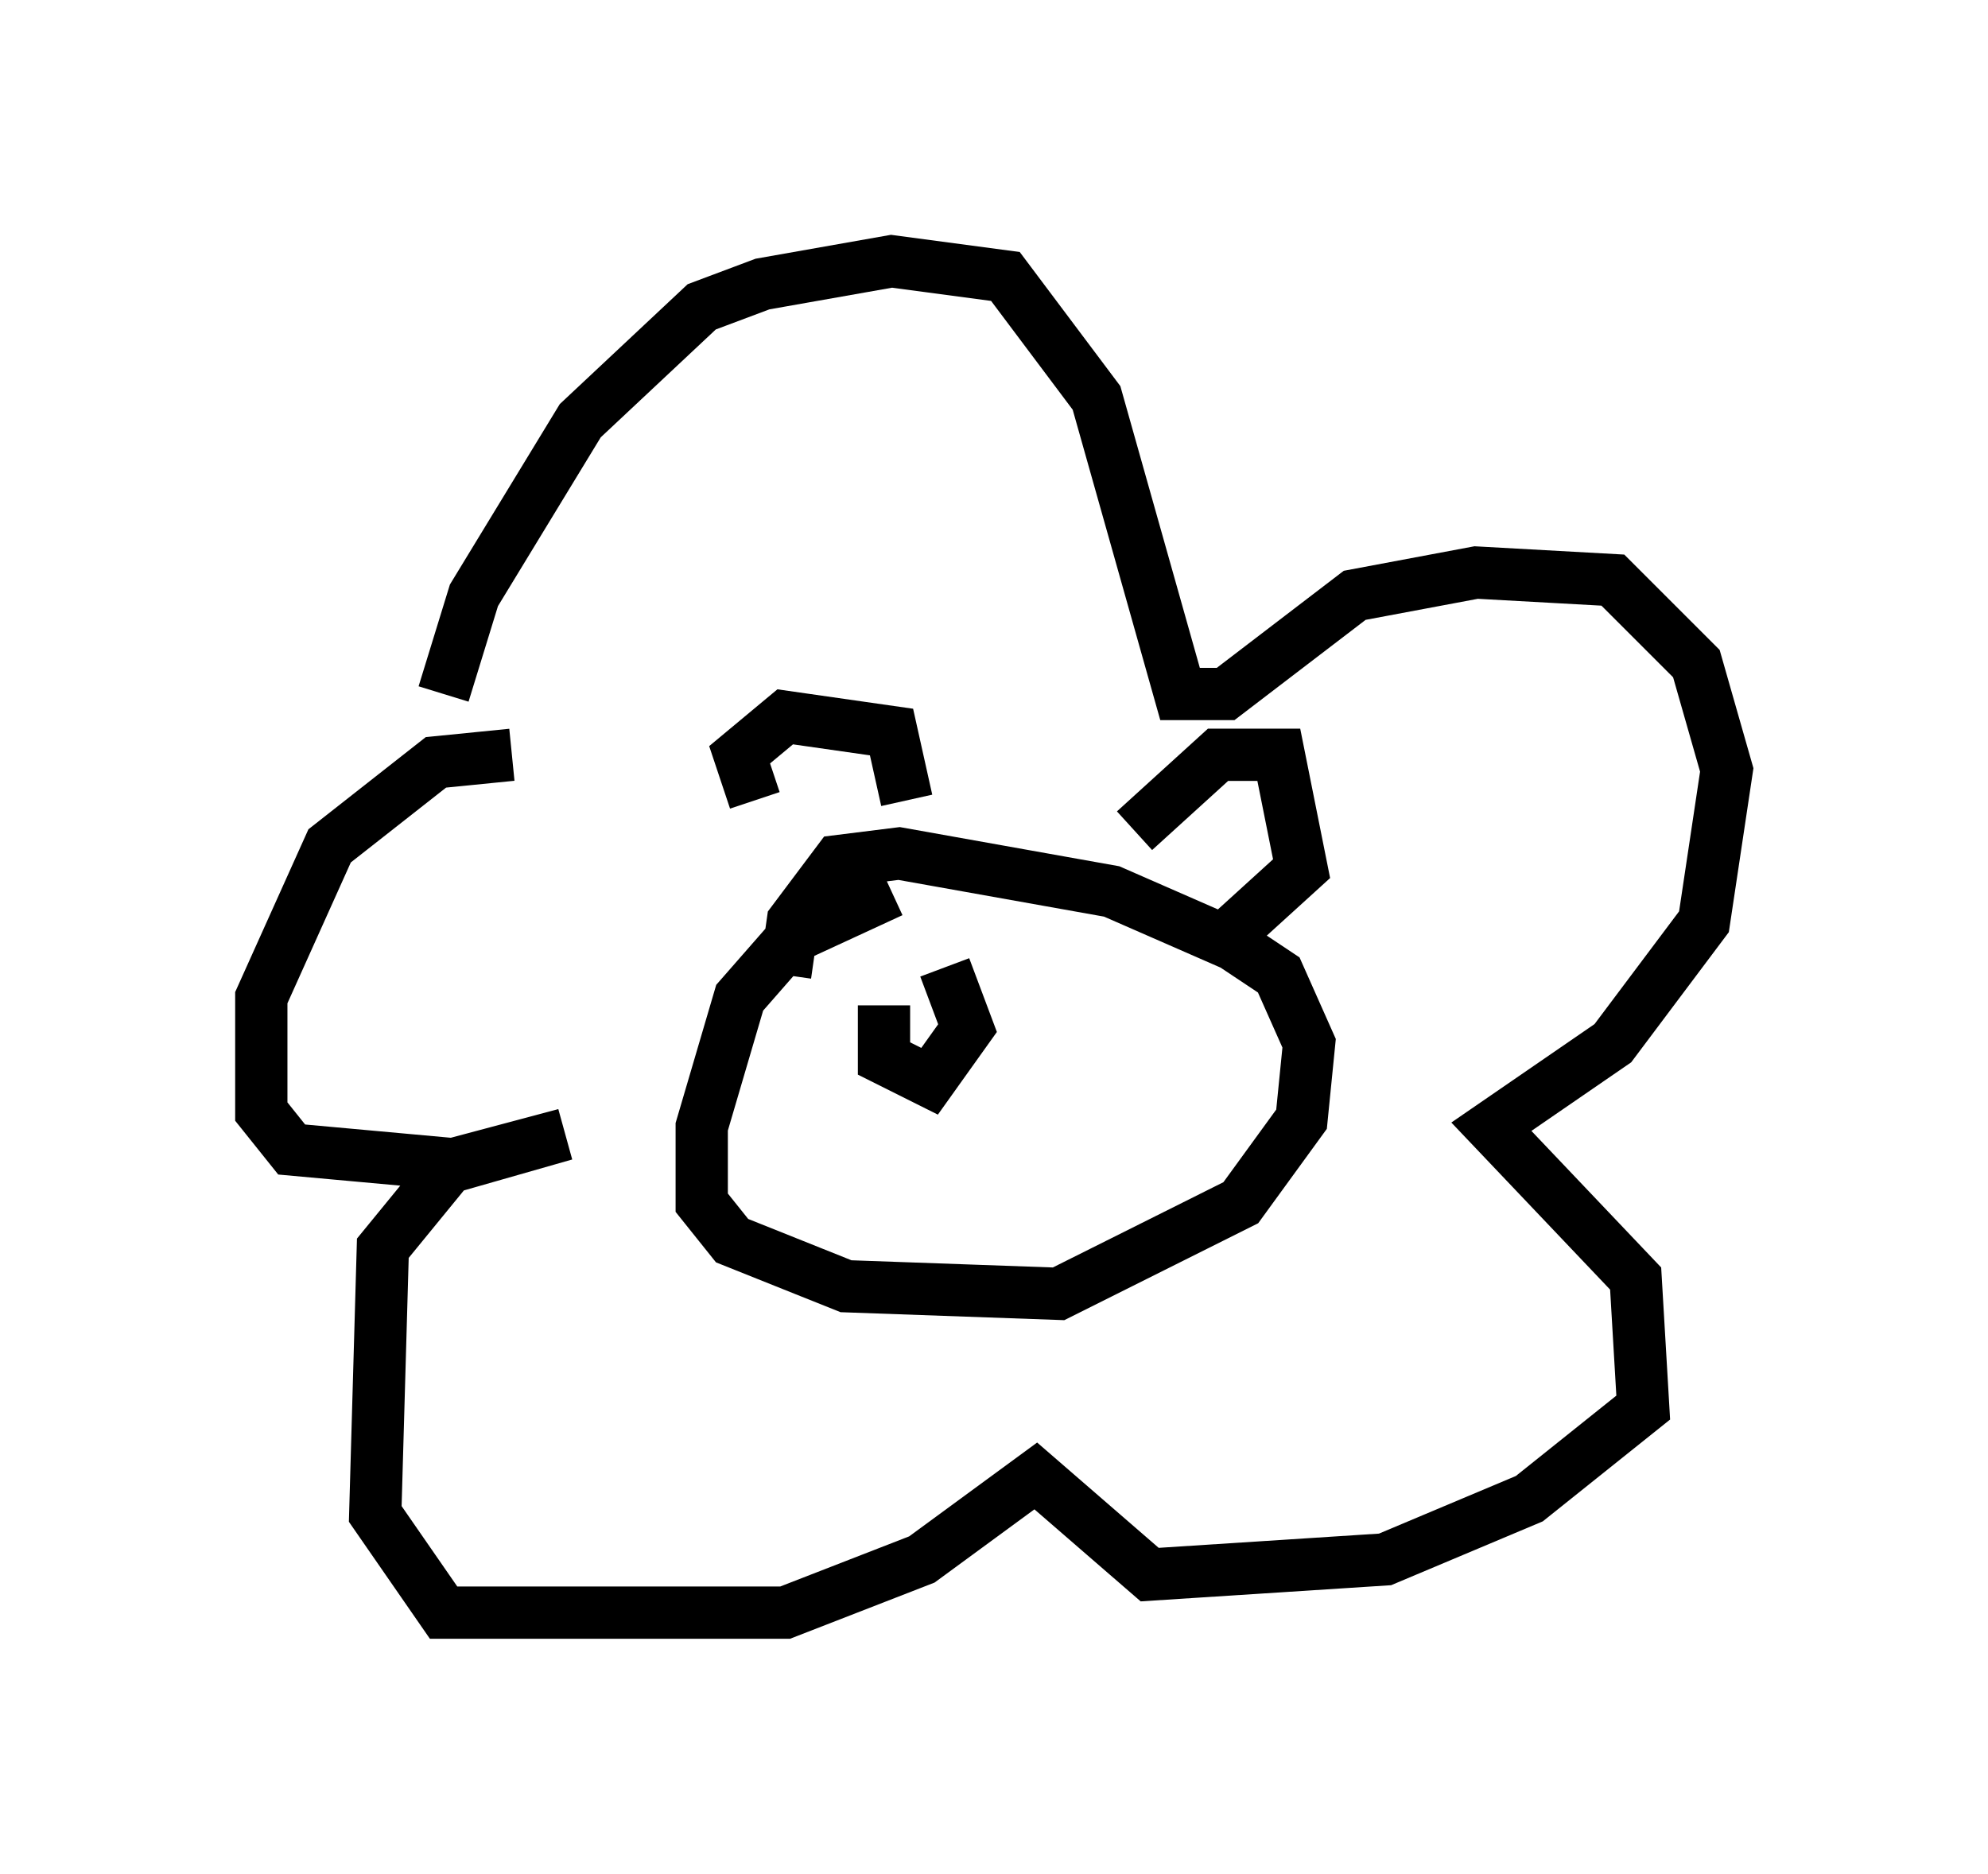 <?xml version="1.0" encoding="utf-8" ?>
<svg baseProfile="full" height="35.855" version="1.1" width="38.033" xmlns="http://www.w3.org/2000/svg" xmlns:ev="http://www.w3.org/2001/xml-events" xmlns:xlink="http://www.w3.org/1999/xlink"><defs /><rect fill="white" height="35.855" width="38.033" x="0" y="0" /><path d="M8.777, 15.894 m-0.291, -2.615 l0.581, -1.888 2.034, -3.341 l2.324, -2.179 1.162, -0.436 l2.469, -0.436 2.179, 0.291 l1.743, 2.324 1.598, 5.665 l0.872, 0.0 2.469, -1.888 l2.324, -0.436 2.615, 0.145 l1.598, 1.598 0.581, 2.034 l-0.436, 2.905 -1.743, 2.324 l-2.324, 1.598 2.76, 2.905 l0.145, 2.469 -2.179, 1.743 l-2.76, 1.162 -4.503, 0.291 l-2.179, -1.888 -2.179, 1.598 l-2.615, 1.017 -6.536, 0.0 l-1.307, -1.888 0.145, -5.084 l1.307, -1.598 2.179, -0.581 l-2.034, 0.581 -3.196, -0.291 l-0.581, -0.726 0.0, -2.179 l1.307, -2.905 2.034, -1.598 l1.453, -0.145 m7.263, 2.615 l-1.888, 0.872 -1.017, 1.162 l-0.726, 2.469 0.0, 1.453 l0.581, 0.726 2.179, 0.872 l4.067, 0.145 3.486, -1.743 l1.162, -1.598 0.145, -1.453 l-0.581, -1.307 -0.872, -0.581 l-2.324, -1.017 -4.067, -0.726 l-1.162, 0.145 -0.872, 1.162 l-0.145, 1.017 m-0.581, -3.341 l-0.291, -0.872 0.872, -0.726 l2.034, 0.291 0.291, 1.307 m4.358, 0.581 l1.598, -1.453 1.162, 0.0 l0.436, 2.179 -1.598, 1.453 m-6.391, 1.162 l0.0, 1.017 0.872, 0.436 l0.726, -1.017 -0.436, -1.162 m2.905, 0.726 l0.0, 0.0 " fill="none" stroke="black" stroke-width="1" /></svg>